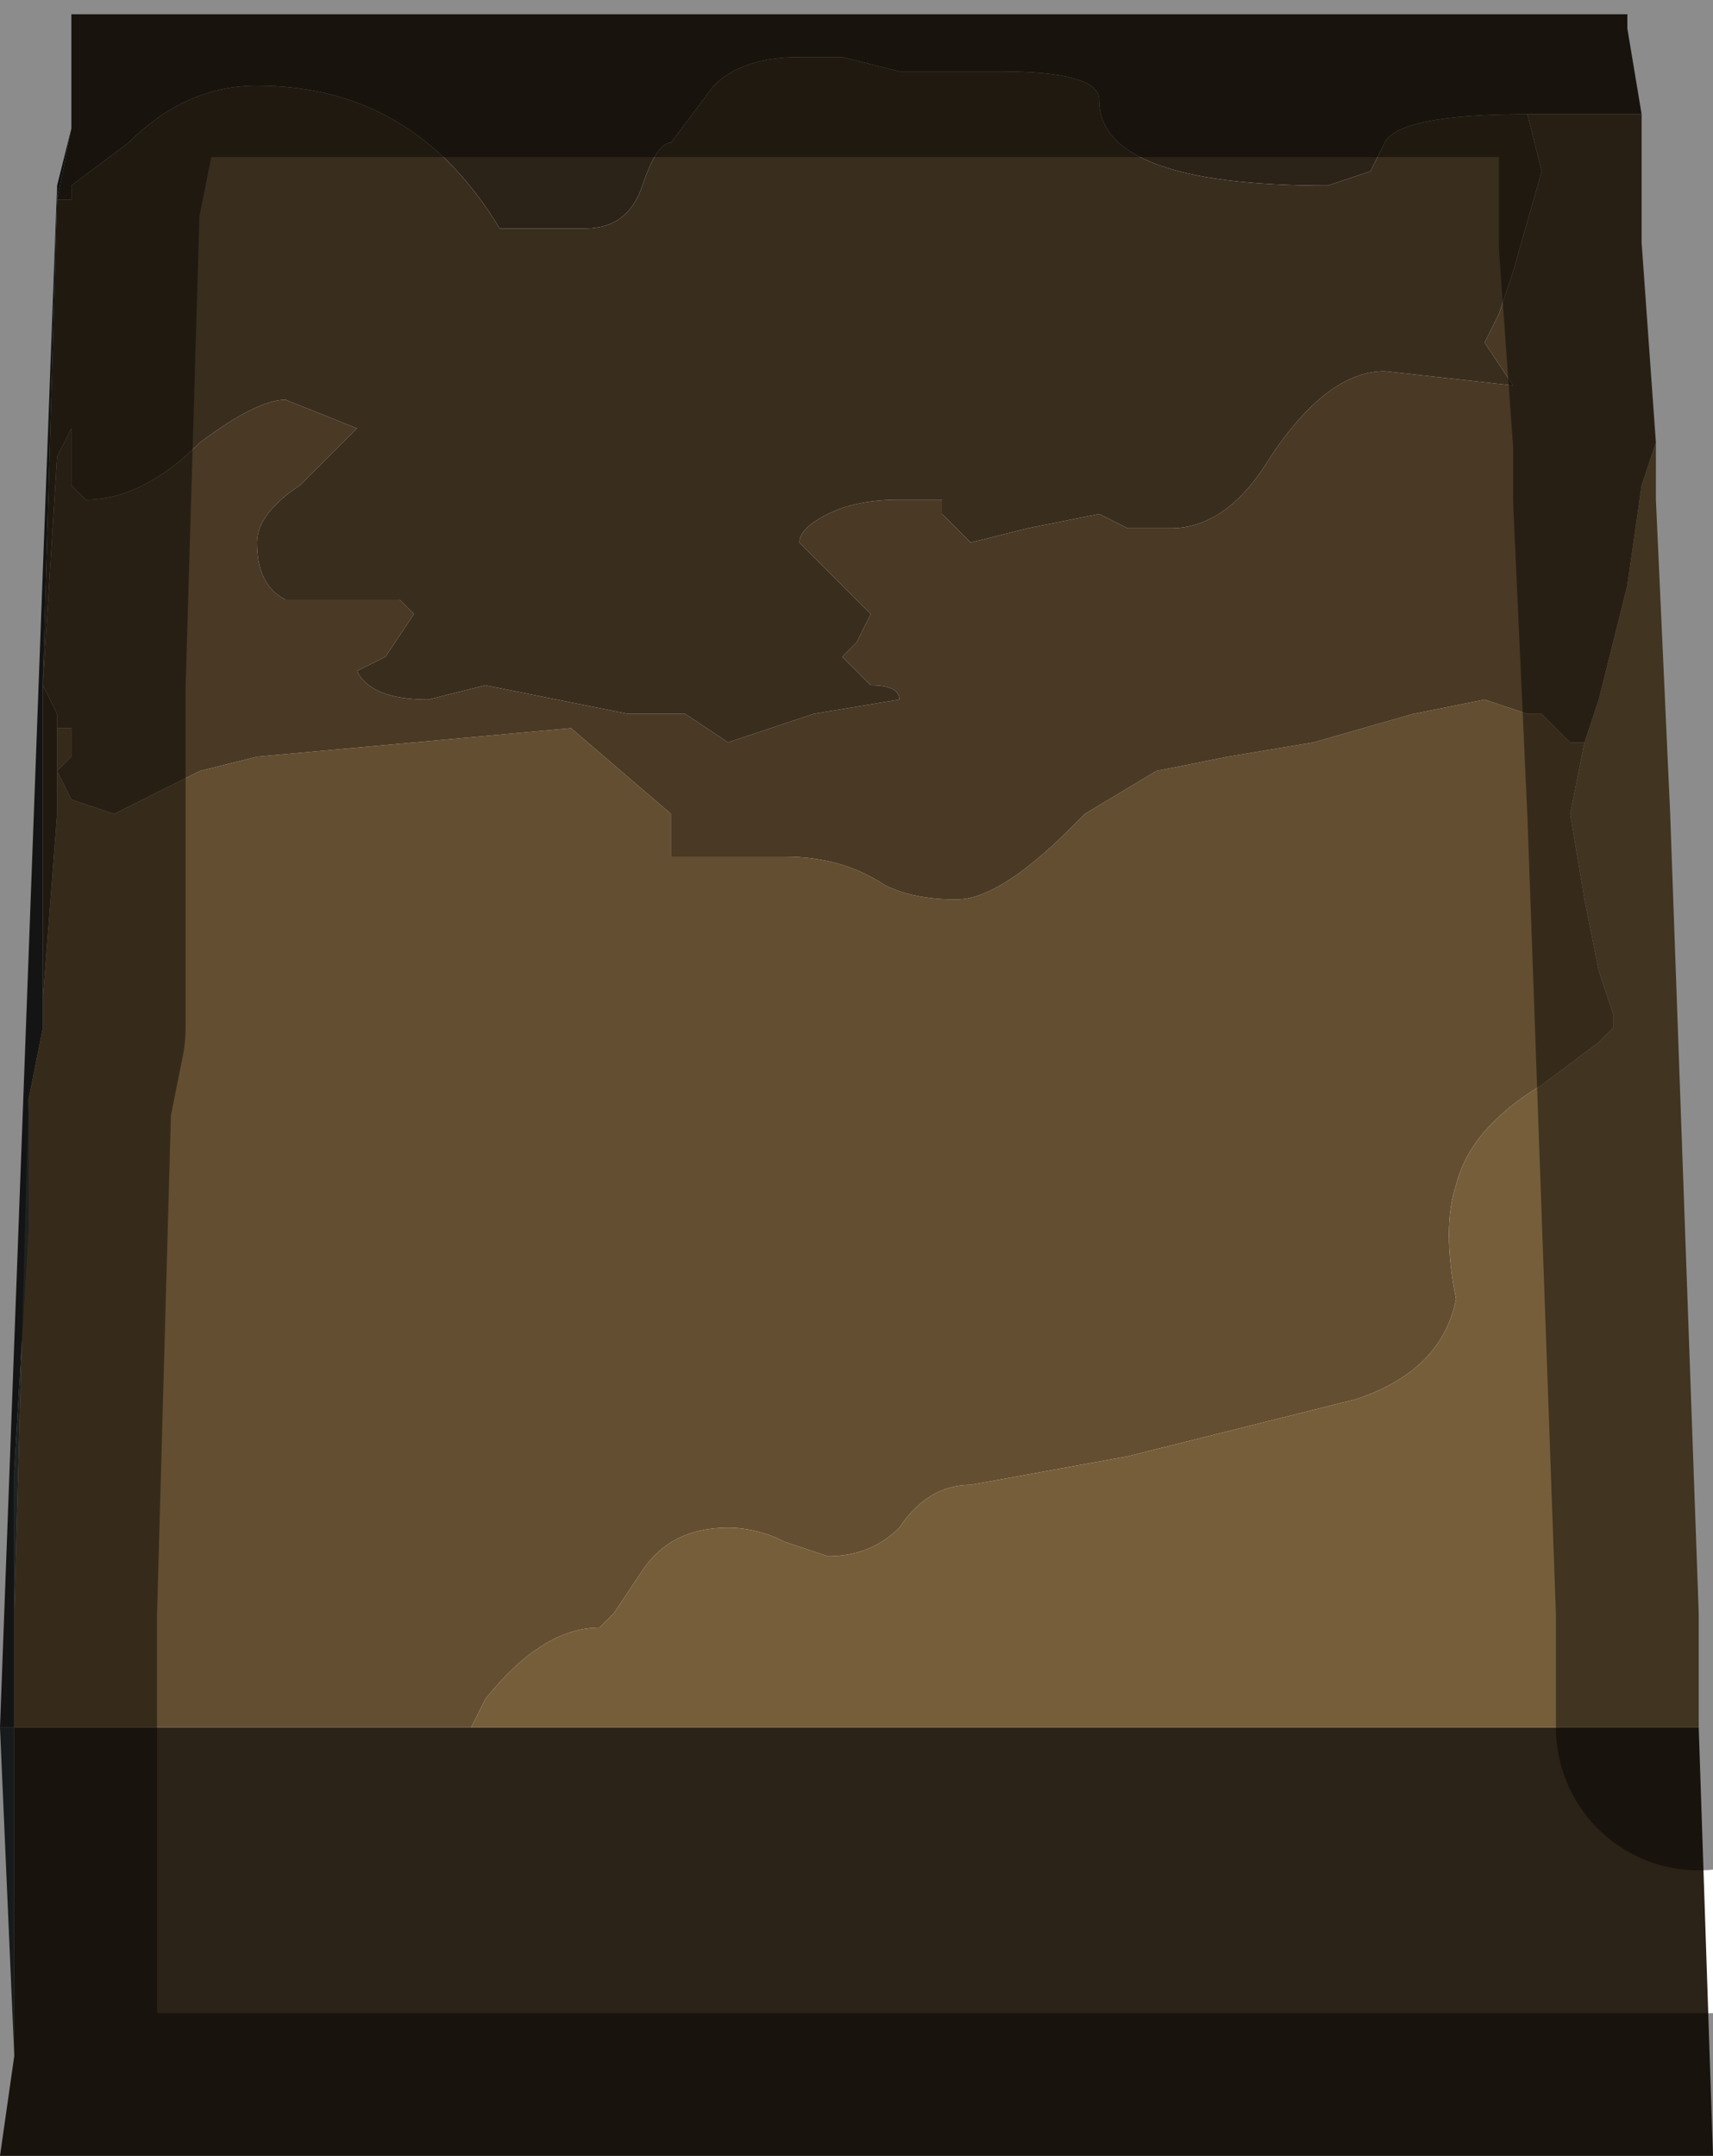 <?xml version="1.0" encoding="UTF-8" standalone="no"?>
<svg xmlns:xlink="http://www.w3.org/1999/xlink" height="7.55px" width="6.0px" xmlns="http://www.w3.org/2000/svg">
  <g transform="matrix(1.0, 0.0, 0.0, 1.0, 1.15, -0.7)">
    <path d="M4.6 1.1 L4.5 1.1 4.45 1.1 4.2 1.1 Q3.75 1.1 3.7 1.2 L3.65 1.3 3.5 1.35 Q2.7 1.35 2.7 1.05 2.7 0.95 2.35 0.95 L2.0 0.95 1.8 0.9 1.65 0.9 Q1.45 0.9 1.35 1.0 L1.2 1.2 Q1.15 1.2 1.1 1.35 1.05 1.5 0.9 1.5 L0.6 1.5 Q0.3 1.0 -0.25 1.0 -0.5 1.0 -0.7 1.2 L-0.9 1.35 -0.9 1.4 -0.95 1.4 -0.9 1.15 -0.9 0.75 4.55 0.75 4.55 0.8 4.6 1.1 M0.5 6.75 L4.8 6.75 4.85 8.25 -1.15 8.25 -1.1 7.9 -1.1 6.75 0.5 6.75" fill="#2b2218" fill-rule="evenodd" stroke="none"/>
    <path d="M-0.95 3.3 L-0.95 3.25 -0.9 3.25 -0.9 3.25 -0.9 3.35 -0.95 3.4 -0.9 3.5 -0.9 3.5 -0.9 3.5 -0.75 3.55 -0.45 3.4 -0.25 3.35 0.85 3.25 1.2 3.55 1.2 3.7 1.6 3.7 Q1.8 3.7 1.95 3.8 2.05 3.85 2.2 3.85 2.35 3.85 2.6 3.6 L2.65 3.55 2.9 3.4 3.15 3.35 3.45 3.3 3.8 3.2 4.05 3.15 4.2 3.2 4.25 3.2 4.35 3.3 4.4 3.3 4.35 3.55 4.4 3.85 4.45 4.1 4.5 4.25 4.5 4.3 4.45 4.35 4.25 4.5 Q4.0 4.65 3.95 4.85 3.9 5.0 3.95 5.25 3.9 5.5 3.6 5.6 L2.8 5.8 2.25 5.9 Q2.1 5.9 2.0 6.05 1.9 6.15 1.75 6.15 L1.6 6.1 Q1.5 6.05 1.4 6.05 1.2 6.05 1.1 6.2 L1.0 6.35 0.95 6.4 Q0.75 6.4 0.55 6.65 L0.5 6.75 -1.1 6.75 -1.1 6.35 -1.05 4.55 -1.0 4.3 -1.0 4.2 -0.95 3.55 -0.95 3.35 -0.95 3.3" fill="#634e31" fill-rule="evenodd" stroke="none"/>
    <path d="M4.4 3.3 L4.45 3.15 4.55 2.75 4.6 2.4 4.65 2.25 4.65 2.45 4.7 3.55 4.8 6.35 4.8 6.75 0.5 6.75 0.55 6.65 Q0.75 6.4 0.95 6.4 L1.0 6.35 1.1 6.2 Q1.2 6.05 1.4 6.05 1.5 6.05 1.6 6.1 L1.75 6.15 Q1.9 6.15 2.0 6.05 2.1 5.9 2.25 5.9 L2.8 5.8 3.6 5.6 Q3.9 5.5 3.95 5.25 3.9 5.0 3.95 4.85 4.0 4.65 4.25 4.5 L4.45 4.35 4.5 4.3 4.5 4.25 4.45 4.1 4.4 3.85 4.35 3.55 4.4 3.3" fill="#765e3b" fill-rule="evenodd" stroke="none"/>
    <path d="M4.2 1.1 L4.45 1.1 4.5 1.1 4.6 1.1 4.6 1.55 4.65 2.25 4.6 2.4 4.55 2.75 4.45 3.15 4.4 3.3 4.35 3.3 4.25 3.2 4.2 3.2 4.05 3.15 3.8 3.2 3.45 3.3 3.15 3.35 2.9 3.4 2.65 3.55 2.6 3.6 Q2.35 3.85 2.2 3.85 2.05 3.85 1.95 3.8 1.8 3.7 1.6 3.7 L1.2 3.7 1.2 3.55 0.85 3.25 -0.25 3.35 -0.45 3.4 -0.75 3.55 -0.9 3.5 -0.9 3.5 -0.9 3.5 -0.95 3.4 -0.9 3.35 -0.9 3.25 -0.9 3.25 -0.95 3.25 -0.95 3.3 -0.95 3.2 -1.0 3.1 -0.95 2.3 -0.9 2.2 -0.9 2.2 -0.9 2.4 -0.85 2.45 Q-0.65 2.45 -0.45 2.25 -0.25 2.1 -0.15 2.1 L0.1 2.2 -0.1 2.4 Q-0.25 2.5 -0.25 2.6 -0.25 2.75 -0.15 2.8 L0.2 2.8 0.25 2.8 0.3 2.85 0.2 3.0 0.1 3.05 Q0.15 3.15 0.35 3.15 L0.55 3.1 1.05 3.2 1.25 3.2 1.4 3.3 1.7 3.2 2.0 3.15 Q2.0 3.1 1.9 3.1 L1.8 3.0 1.85 2.95 1.9 2.85 1.8 2.75 1.65 2.6 Q1.65 2.55 1.75 2.5 1.85 2.45 2.0 2.45 L2.15 2.45 2.15 2.5 2.25 2.6 2.45 2.55 2.7 2.5 2.8 2.55 2.95 2.55 Q3.15 2.55 3.3 2.3 3.5 2.0 3.7 2.0 L4.15 2.05 4.05 1.9 4.1 1.8 4.15 1.65 4.25 1.3 4.2 1.1" fill="#493925" fill-rule="evenodd" stroke="none"/>
    <path d="M4.6 1.1 L4.55 0.8 4.6 1.1 M-0.9 1.15 L-0.95 1.4 -0.95 1.35 -0.9 1.15" fill="#1b1c1b" fill-rule="evenodd" stroke="none"/>
    <path d="M-0.95 1.35 L-0.95 1.4 -1.0 3.1 -1.0 4.3 -1.05 4.55 -1.05 5.0 -1.1 5.85 -1.1 6.75 -1.15 6.75 -0.95 1.35" fill="#242525" fill-rule="evenodd" stroke="none"/>
    <path d="M4.6 1.55 L4.6 1.1 4.6 1.55 M-1.15 6.75 L-1.1 6.75 -1.1 6.75 -1.1 7.9 -1.15 6.75" fill="#2b3131" fill-rule="evenodd" stroke="none"/>
    <path d="M-1.1 6.75 L-1.1 5.85 -1.05 5.0 -1.05 4.55 -1.1 6.35 -1.1 6.75 -1.1 6.75" fill="#363f3e" fill-rule="evenodd" stroke="none"/>
    <path d="M-0.95 1.4 L-0.9 1.4 -0.9 1.35 -0.7 1.2 Q-0.5 1.0 -0.25 1.0 0.3 1.0 0.6 1.5 L0.9 1.5 Q1.05 1.5 1.1 1.35 1.15 1.2 1.2 1.2 L1.35 1.0 Q1.45 0.9 1.65 0.9 L1.8 0.9 2.0 0.95 2.35 0.95 Q2.7 0.95 2.7 1.05 2.7 1.35 3.5 1.35 L3.65 1.3 3.7 1.2 Q3.75 1.1 4.2 1.1 L4.25 1.3 4.15 1.65 4.1 1.8 4.05 1.9 4.15 2.05 3.7 2.0 Q3.5 2.0 3.3 2.3 3.15 2.55 2.95 2.55 L2.8 2.55 2.7 2.5 2.45 2.55 2.25 2.6 2.15 2.5 2.15 2.45 2.0 2.45 Q1.85 2.45 1.75 2.5 1.65 2.55 1.65 2.6 L1.8 2.75 1.9 2.85 1.85 2.95 1.8 3.0 1.9 3.1 Q2.0 3.1 2.0 3.15 L1.7 3.2 1.4 3.3 1.25 3.2 1.05 3.2 0.55 3.1 0.35 3.15 Q0.15 3.15 0.1 3.05 L0.2 3.0 0.3 2.85 0.25 2.8 0.2 2.8 -0.15 2.8 Q-0.25 2.75 -0.25 2.6 -0.25 2.5 -0.1 2.4 L0.1 2.2 -0.15 2.1 Q-0.25 2.1 -0.45 2.25 -0.65 2.45 -0.85 2.45 L-0.9 2.4 -0.9 2.2 -0.9 2.2 -0.95 2.3 -1.0 3.1 -0.95 3.2 -0.95 3.3 -0.95 3.35 -0.95 3.55 -1.0 4.2 -1.0 4.3 -1.0 3.1 -0.95 1.4" fill="#392d1e" fill-rule="evenodd" stroke="none"/>
    <path d="M4.6 1.1 L4.55 0.8 4.55 0.75 -0.9 0.75 -0.9 1.15 -0.95 1.4 -1.0 3.1 -1.0 4.3 -1.05 4.55 -1.1 6.35 -1.1 6.75 -1.1 7.9 -1.15 8.25 4.85 8.25 M4.65 2.25 L4.6 1.55 4.6 1.1 M4.8 6.35 L4.7 3.55 4.65 2.45 4.65 2.25 M4.8 6.75 L4.8 6.35" fill="none" stroke="#000000" stroke-linecap="round" stroke-linejoin="round" stroke-opacity="0.451" stroke-width="1.0"/>
  </g>
</svg>
